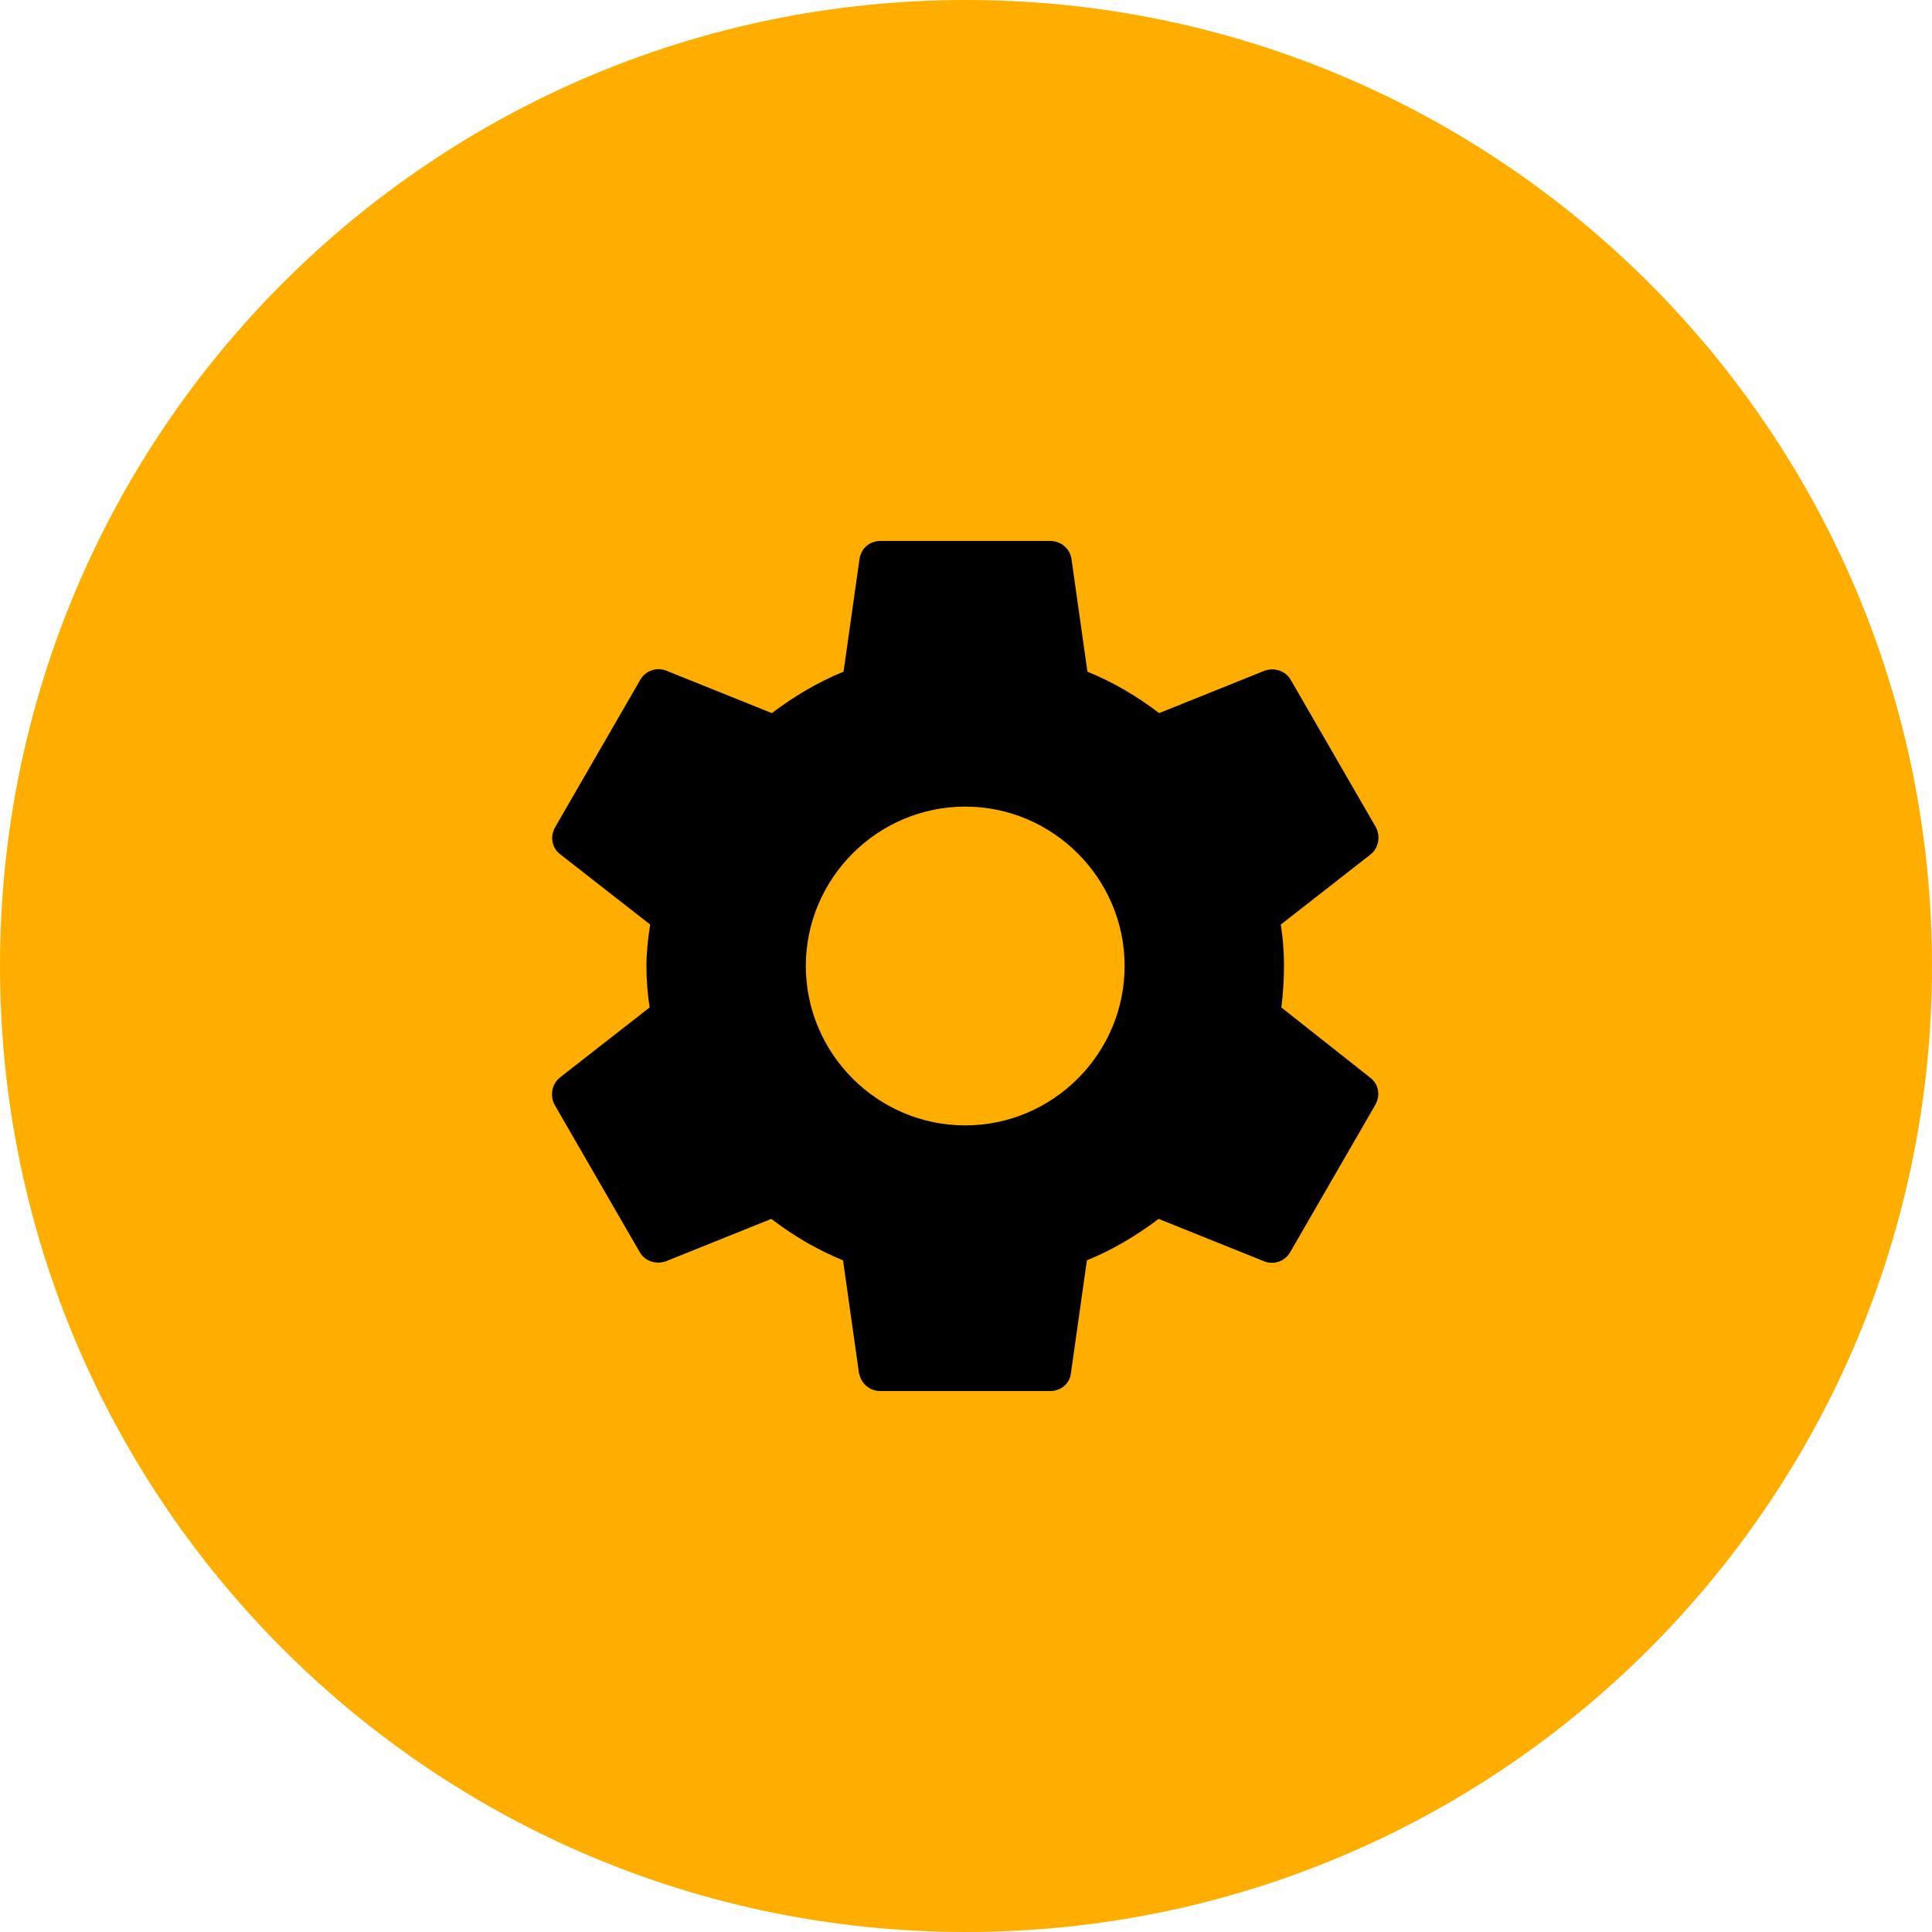 <?xml version="1.0" encoding="utf-8"?>
<svg width="40px" height="40px" viewBox="0 0 40 40" version="1.1" xmlns:xlink="http://www.w3.org/1999/xlink" xmlns="http://www.w3.org/2000/svg">
  <defs>
    <path d="M17.529 11.858C17.562 11.583 17.584 11.297 17.584 11C17.584 10.703 17.562 10.417 17.518 10.142L19.377 8.69C19.542 8.558 19.586 8.316 19.487 8.129L17.727 5.082C17.617 4.884 17.386 4.818 17.188 4.884L14.999 5.764C14.537 5.412 14.053 5.126 13.514 4.906L13.184 2.574C13.151 2.354 12.964 2.2 12.744 2.2L9.224 2.2C9.004 2.2 8.828 2.354 8.795 2.574L8.465 4.906C7.926 5.126 7.431 5.423 6.98 5.764L4.791 4.884C4.593 4.807 4.362 4.884 4.252 5.082L2.492 8.129C2.382 8.327 2.426 8.558 2.602 8.69L4.461 10.142C4.417 10.417 4.384 10.714 4.384 11C4.384 11.286 4.406 11.583 4.45 11.858L2.591 13.31C2.426 13.442 2.382 13.684 2.481 13.871L4.241 16.918C4.351 17.116 4.582 17.182 4.78 17.116L6.969 16.236C7.431 16.588 7.915 16.874 8.454 17.094L8.784 19.426C8.828 19.646 9.004 19.8 9.224 19.8L12.744 19.8C12.964 19.8 13.151 19.646 13.173 19.426L13.503 17.094C14.042 16.874 14.537 16.577 14.988 16.236L17.177 17.116C17.375 17.193 17.606 17.116 17.716 16.918L19.476 13.871C19.586 13.673 19.542 13.442 19.366 13.31L17.529 11.858L17.529 11.858ZM10.984 14.3C9.169 14.3 7.684 12.815 7.684 11C7.684 9.185 9.169 7.7 10.984 7.7C12.799 7.7 14.284 9.185 14.284 11C14.284 12.815 12.799 14.3 10.984 14.3Z" id="path_1" />
    <clipPath id="mask_1">
      <use xlink:href="#path_1" />
    </clipPath>
  </defs>
  <g id="Group-4" transform="matrix(1 -5.198104E-10 5.198104E-10 1 0 0)">
    <path d="M9.36179e-06 20C1.47254e-05 8.954 8.954 4.34807e-06 20 9.7117e-06C31.045 1.50753e-05 40 8.954 40 20C40 31.045 31.045 40 20 40C8.954 40 3.99817e-06 31.045 9.36179e-06 20Z" id="Ellipse" fill="#FFAE00" fill-rule="evenodd" stroke="none" />
    <g id="icontogglestar_24px" transform="matrix(1 4.8558877E-07 -4.8558877E-07 1 9 9)">
      <path d="M17.529 11.858C17.562 11.583 17.584 11.297 17.584 11C17.584 10.703 17.562 10.417 17.518 10.142L19.377 8.69C19.542 8.558 19.586 8.316 19.487 8.129L17.727 5.082C17.617 4.884 17.386 4.818 17.188 4.884L14.999 5.764C14.537 5.412 14.053 5.126 13.514 4.906L13.184 2.574C13.151 2.354 12.964 2.2 12.744 2.2L9.224 2.2C9.004 2.2 8.828 2.354 8.795 2.574L8.465 4.906C7.926 5.126 7.431 5.423 6.98 5.764L4.791 4.884C4.593 4.807 4.362 4.884 4.252 5.082L2.492 8.129C2.382 8.327 2.426 8.558 2.602 8.69L4.461 10.142C4.417 10.417 4.384 10.714 4.384 11C4.384 11.286 4.406 11.583 4.45 11.858L2.591 13.31C2.426 13.442 2.382 13.684 2.481 13.871L4.241 16.918C4.351 17.116 4.582 17.182 4.78 17.116L6.969 16.236C7.431 16.588 7.915 16.874 8.454 17.094L8.784 19.426C8.828 19.646 9.004 19.8 9.224 19.8L12.744 19.8C12.964 19.8 13.151 19.646 13.173 19.426L13.503 17.094C14.042 16.874 14.537 16.577 14.988 16.236L17.177 17.116C17.375 17.193 17.606 17.116 17.716 16.918L19.476 13.871C19.586 13.673 19.542 13.442 19.366 13.31L17.529 11.858L17.529 11.858ZM10.984 14.3C9.169 14.3 7.684 12.815 7.684 11C7.684 9.185 9.169 7.7 10.984 7.7C12.799 7.7 14.284 9.185 14.284 11C14.284 12.815 12.799 14.3 10.984 14.3Z" id="-↳Color" fill="#000000" fill-rule="evenodd" stroke="none" />
    </g>
  </g>
</svg>